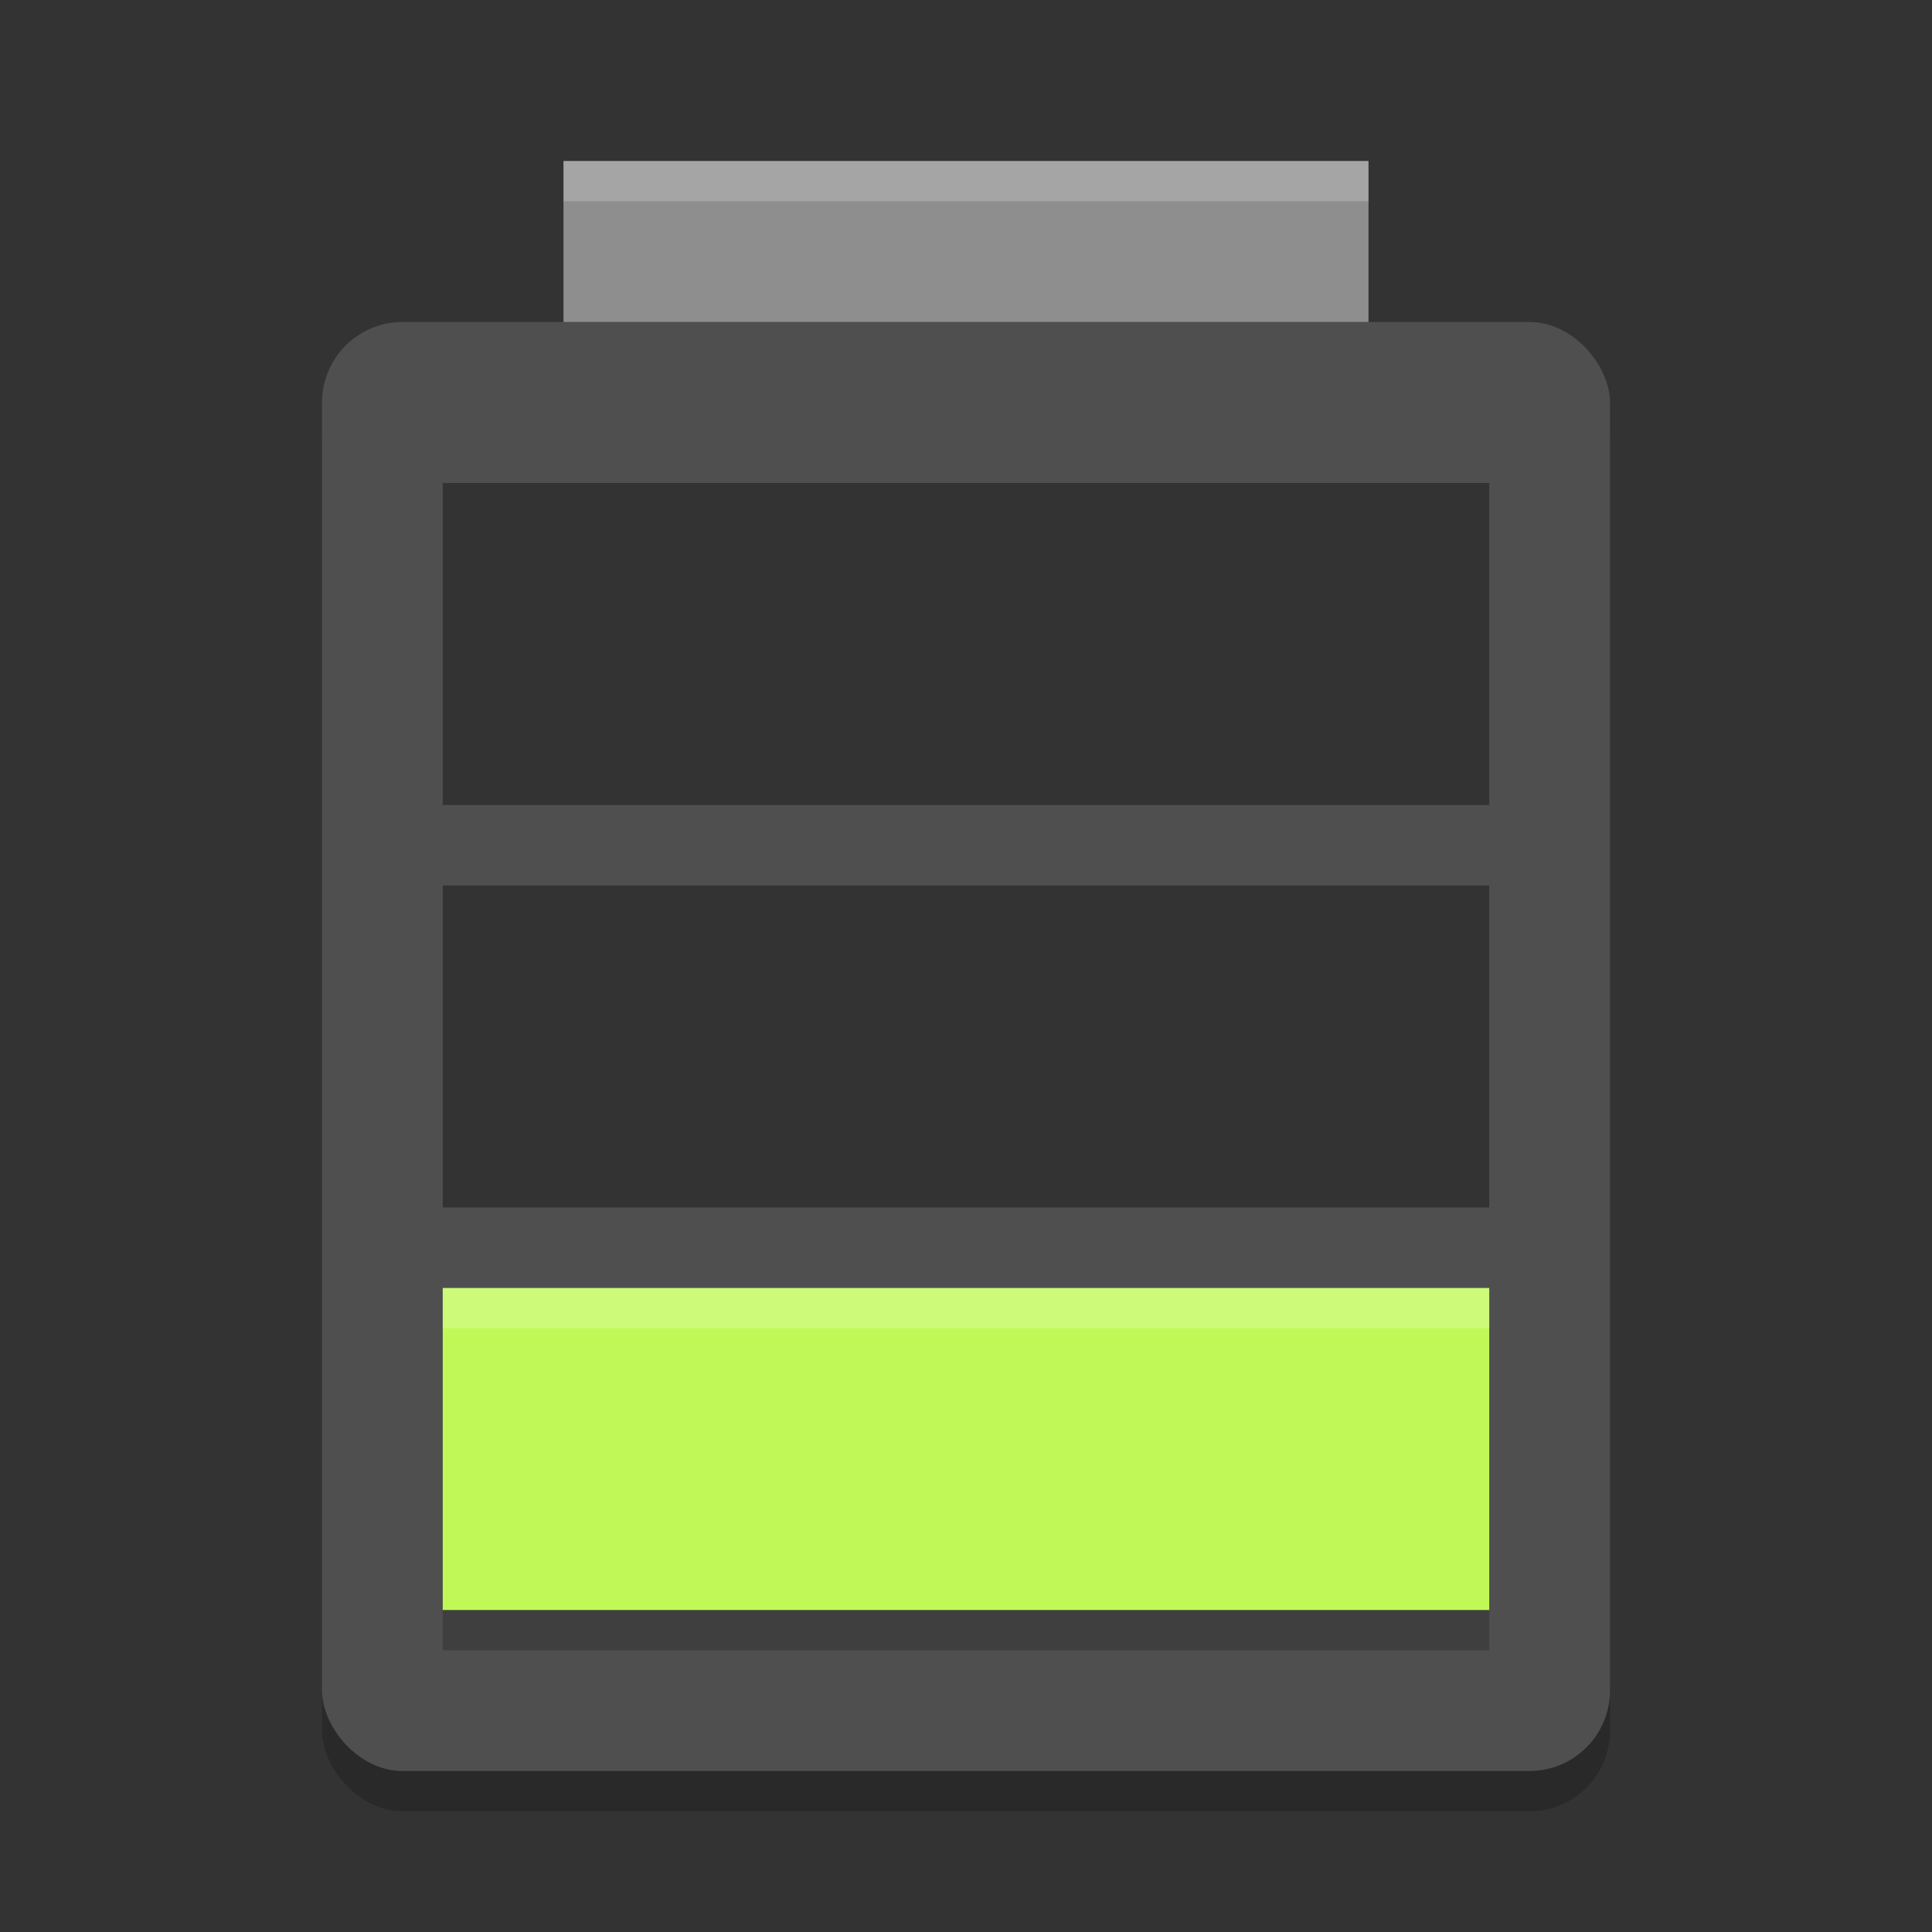 <svg height="48" width="48" xmlns="http://www.w3.org/2000/svg"><rect width="100%" height="100%" fill="#333333" stroke="none"/><rect height="36" opacity=".2" rx="2" width="32" x="8" y="9"/><rect fill="#4f4f4f" height="36" rx="2" width="32" x="8" y="8"/><path d="m14 4h20v4h-20z" fill="#8e8e8e"/><path d="m11 33v8h26v-8z" opacity=".2"/><path d="m11 12v8h26v-8z" opacity=".35"/><path d="m11 22v8h26v-8z" opacity=".35"/><path d="m11 32v8h26v-8z" fill="#c0f957"/><path d="m14 4v1h20v-1z" fill="#fff" opacity=".2"/><path d="m11 32v1h26v-1z" fill="#fff" opacity=".2"/></svg>
